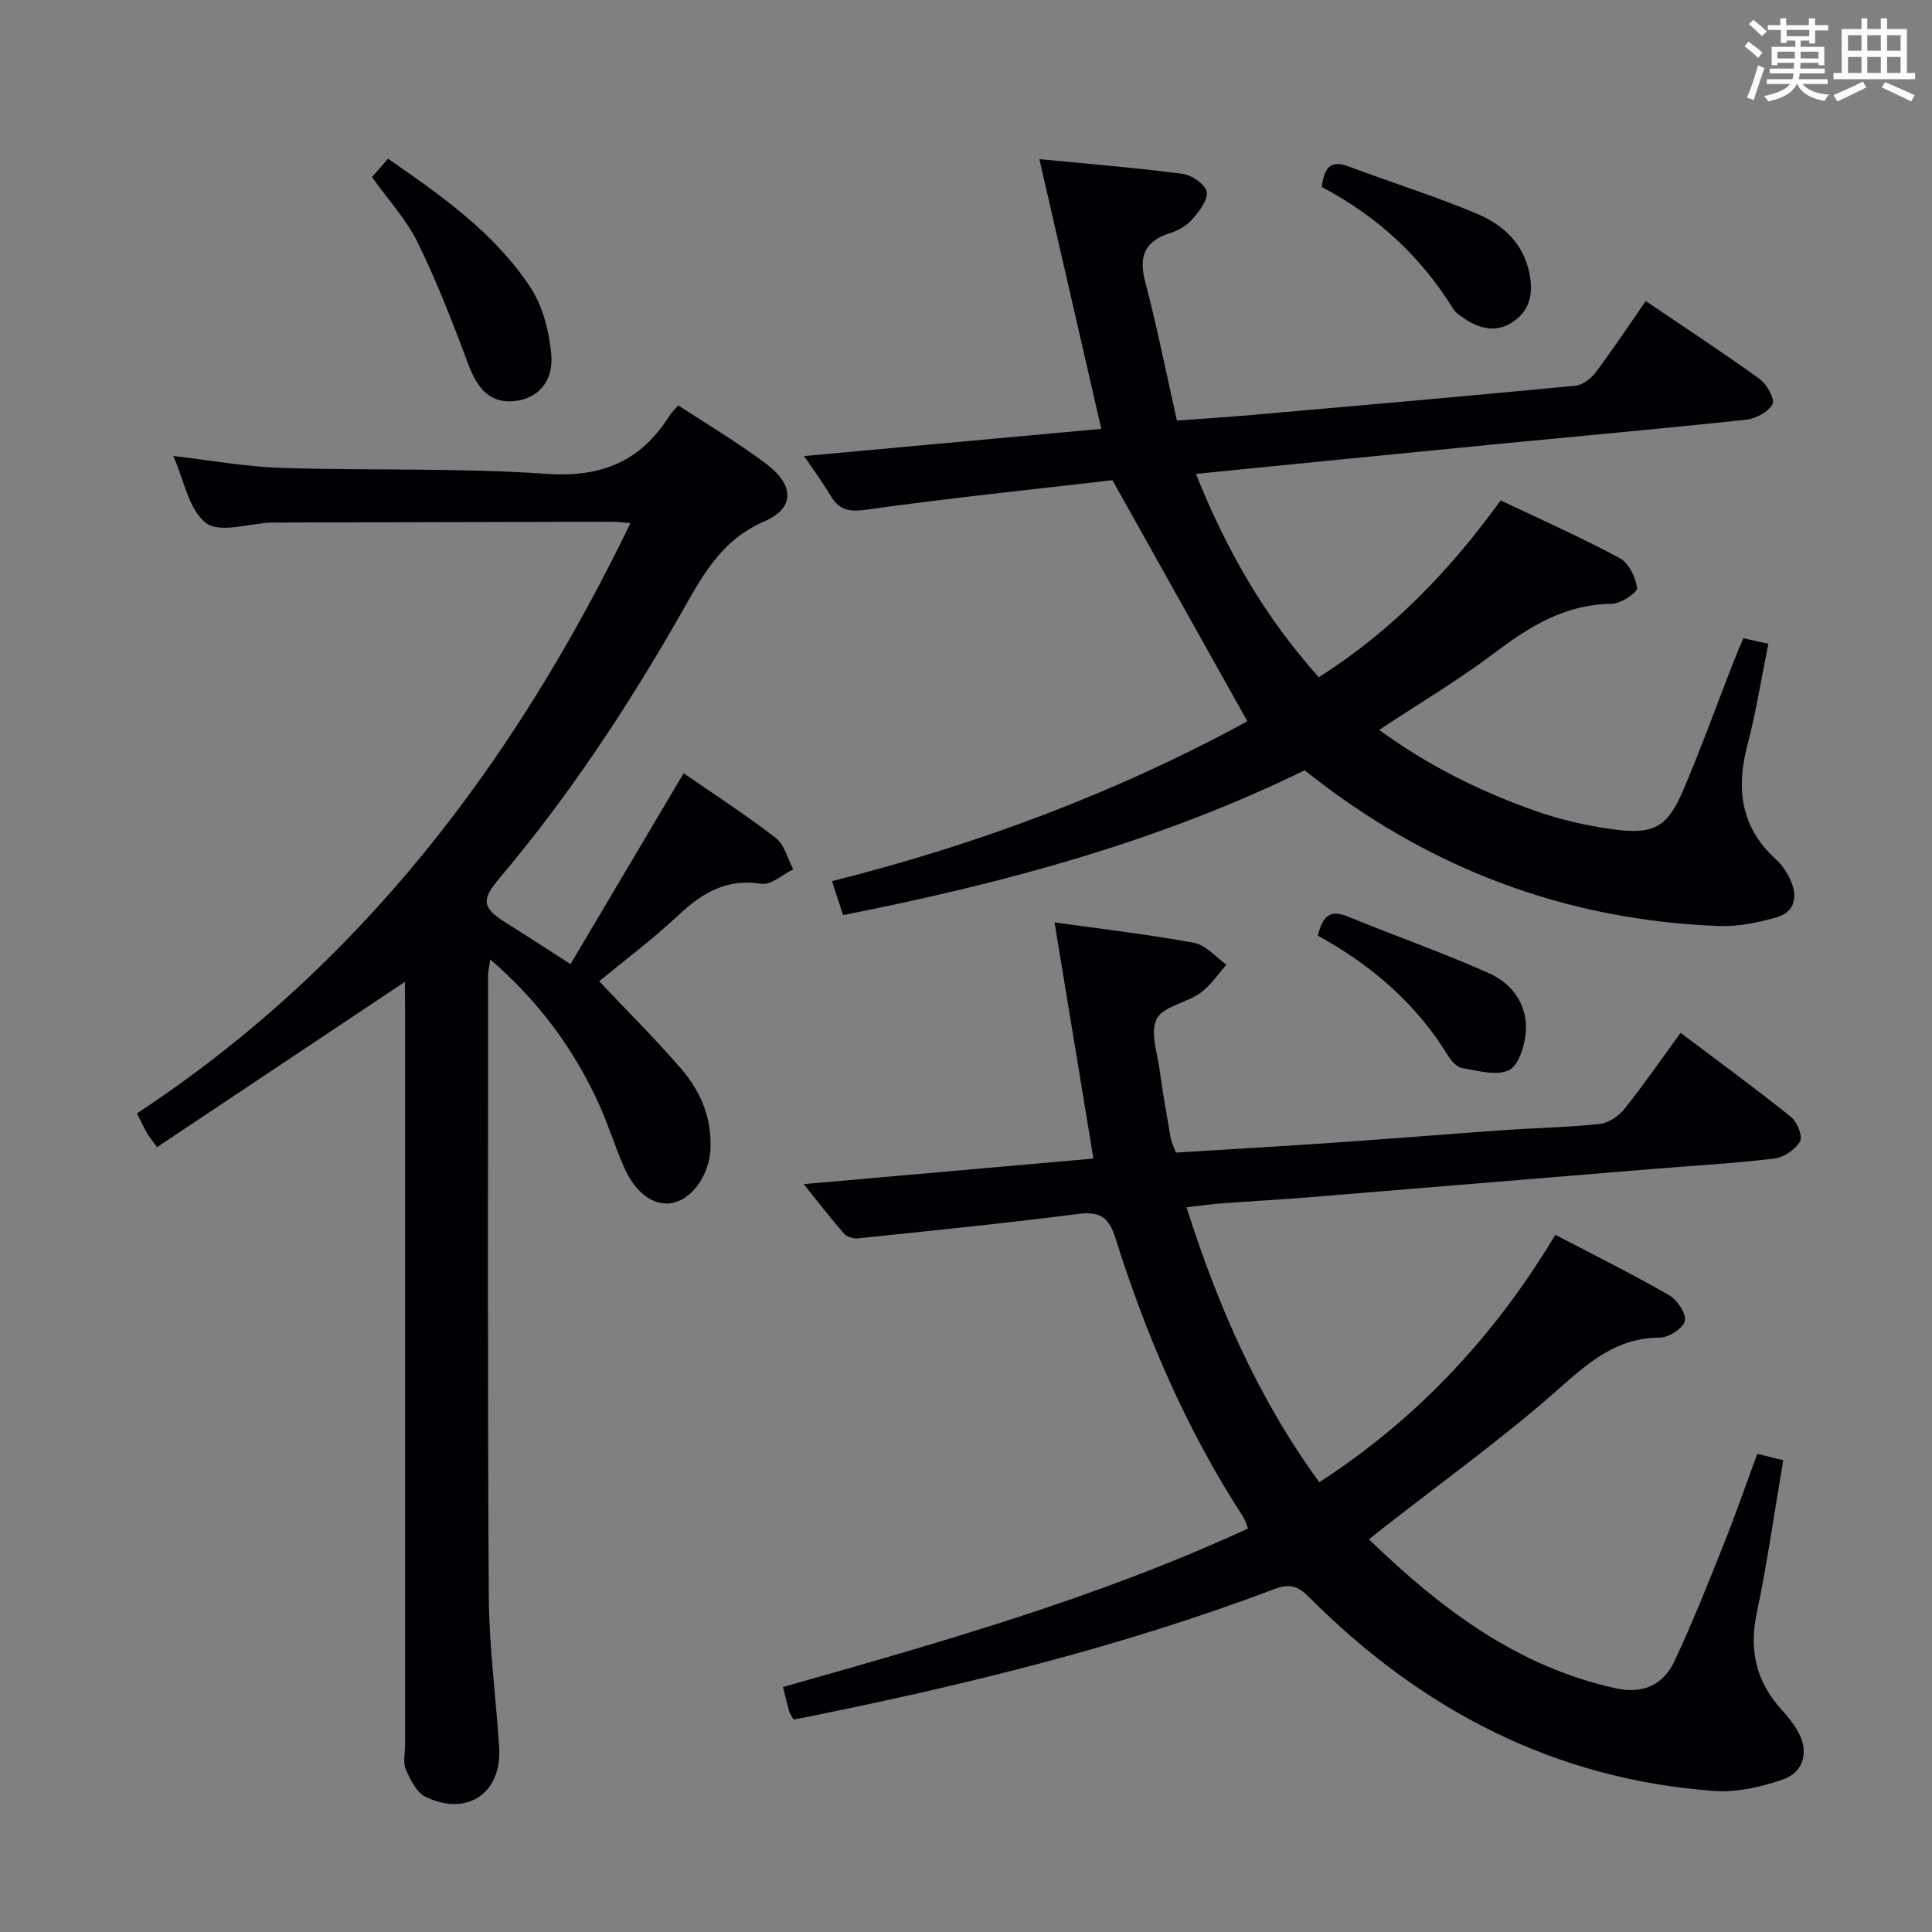 <svg enable-background="new 0 0 400 400" viewBox="0 0 400 400" xmlns="http://www.w3.org/2000/svg"><rect x="0" y="0" width="400" height="400" fill="#808080" stroke="none"/><g fill="#010105"><path d="m164.31 356.03c-.46-.83-.8-1.24-.92-1.7-.44-1.59-.81-3.19-1.28-5.05 32.6-9.24 65.16-18.45 96.27-32.82-.37-.92-.54-1.71-.95-2.34-11.7-17.97-20.1-37.47-26.51-57.85-1.38-4.38-3.29-5.5-7.77-4.93-15.14 1.95-30.34 3.46-45.53 5.05-.93.1-2.29-.31-2.87-.98-2.71-3.09-5.22-6.36-8.35-10.25 20.26-1.79 39.67-3.5 59.98-5.29-2.69-16.35-5.31-32.27-8.05-48.9 10.03 1.41 19.53 2.5 28.91 4.24 2.43.45 4.47 2.96 6.69 4.52-1.79 1.99-3.31 4.37-5.44 5.88-2.88 2.05-7.65 2.72-9 5.33-1.41 2.74.14 7.09.62 10.7.62 4.61 1.43 9.19 2.23 13.77.17.97.63 1.89 1.1 3.22 11.15-.69 22.39-1.34 33.61-2.11 11.44-.79 22.87-1.74 34.3-2.54 6.64-.47 13.31-.57 19.91-1.29 1.82-.2 3.91-1.66 5.11-3.16 3.93-4.91 7.5-10.11 11.58-15.69 7.85 5.92 15.47 11.49 22.83 17.38 1.28 1.03 2.51 4.02 1.92 5.06-.96 1.69-3.35 3.34-5.3 3.58-8.41 1.01-16.88 1.48-25.33 2.17-23.85 1.96-47.71 3.95-71.56 5.89-5.8.47-11.62.78-17.42 1.21-2.27.17-4.53.5-7.44.82 6.57 20.6 14.86 39.62 27.5 56.93 20.34-13.2 36.29-30.26 48.87-51.23 8.08 4.23 15.91 8.11 23.48 12.46 1.7.97 3.64 3.78 3.34 5.33-.29 1.5-3.32 3.5-5.15 3.5-9.09 0-14.88 5.23-21.26 10.86-11.45 10.11-23.92 19.06-35.97 28.49-.88.69-1.76 1.39-3.04 2.41 14.88 14.37 30.7 26.39 51.18 30.86 5.54 1.21 9.78-.74 12.06-5.59 3.73-7.94 6.97-16.12 10.23-24.28 2.4-6 4.51-12.13 6.93-18.68 1.82.44 3.46.84 5.38 1.31-1.83 10.76-3.3 21.26-5.48 31.62-1.66 7.86-.07 14.43 5.33 20.25 1.12 1.21 2.15 2.56 3.01 3.97 2.54 4.17 1.59 8.71-2.96 10.27-4.46 1.54-9.45 2.7-14.09 2.37-33.16-2.37-60.74-16.82-83.95-40.1-2.34-2.35-4.06-2.9-7.24-1.69-32.22 12.17-65.54 20.27-99.51 27.02z"/><path d="m258.25 149.33c-9.27-16.56-18.33-32.75-27.93-49.91-16.3 1.89-33.79 3.7-51.18 6.13-3.66.51-5.52-.12-7.25-3.04-1.58-2.67-3.45-5.17-5.42-8.09 20.78-1.9 41.02-3.76 61.54-5.63-4.33-18.84-8.51-37.07-12.82-55.84 9.95.97 19.83 1.77 29.65 3.04 1.89.25 4.7 2.17 4.99 3.71.32 1.68-1.55 4.04-2.96 5.68-1.14 1.32-2.92 2.35-4.61 2.88-5.29 1.67-6.55 4.81-5.15 10.11 2.44 9.28 4.31 18.71 6.56 28.7 5.48-.4 10.72-.73 15.94-1.19 22.19-1.95 44.37-3.89 66.54-6.02 1.5-.14 3.24-1.47 4.21-2.75 3.49-4.64 6.7-9.49 10.37-14.78 8.04 5.45 15.94 10.61 23.58 16.13 1.49 1.08 3.21 4.19 2.67 5.21-.87 1.62-3.47 3.02-5.47 3.23-17.85 1.9-35.73 3.5-53.6 5.24-19.83 1.93-39.66 3.92-60.3 5.97 6.23 15.64 14.17 29.56 25.43 42.1 15.1-9.55 27.09-22.02 37.66-36.61 8.32 3.96 16.65 7.66 24.66 11.96 1.87 1 3.28 3.95 3.59 6.18.12.88-3.33 3.24-5.18 3.26-9.5.1-16.86 4.51-24.15 10.03-7.51 5.69-15.67 10.52-24.08 16.09 9.95 7.26 20.58 12.57 31.81 16.58 5.43 1.94 11.18 3.3 16.9 4.04 8.34 1.08 11.03-.58 14.32-8.32 3.7-8.71 6.92-17.63 10.36-26.45.6-1.54 1.27-3.06 2.01-4.83 1.65.36 3.2.71 5.18 1.15-1.45 7.12-2.55 14.14-4.34 20.98-2.38 9.11-1.37 17.07 5.92 23.66 1.2 1.09 2.2 2.56 2.89 4.04 1.65 3.54 1.21 6.84-2.92 8-3.77 1.06-7.81 1.9-11.7 1.75-32.1-1.19-60.63-12.1-85.86-32.24-30.13 14.75-62.26 23.42-95.56 29.98-.76-2.34-1.46-4.48-2.3-7.03 30.38-7.6 59.29-18.53 86-33.1z"/><path d="m83.83 203.28c-17.31 11.54-34.24 22.84-51.32 34.23-1.28-1.81-1.8-2.43-2.19-3.13-.64-1.15-1.2-2.36-1.96-3.87 46.16-30.38 78.13-72.53 102.17-122.21-1.73-.13-2.8-.28-3.87-.28-23 .04-46 .11-68.99.16-.5 0-1-.01-1.5.01-4.62.19-10.68 2.26-13.51.1-3.59-2.74-4.56-8.91-6.79-13.89 7.69.89 14.99 2.23 22.33 2.47 18.3.59 36.67-.04 54.91 1.23 11.38.8 19.5-2.53 25.44-11.95.43-.69 1.05-1.26 1.88-2.23 6.13 4.04 12.4 7.74 18.19 12.1 5.82 4.38 6.03 9.17-.35 11.92-9.37 4.04-13.19 11.95-17.7 19.82-10.94 19.09-23.05 37.39-37.29 54.22-3.71 4.38-3.36 6.04 1.36 9 4.22 2.64 8.39 5.36 13.48 8.63 7.82-13.2 15.56-26.27 23.42-39.52 6.35 4.4 12.92 8.63 19.08 13.4 1.8 1.39 2.44 4.29 3.61 6.5-2.21 1.07-4.61 3.31-6.6 2.99-7.19-1.15-12.22 1.87-17.16 6.49-5.31 4.97-11.17 9.36-16.41 13.69 5.8 6.16 11.71 12 17.1 18.28 3.96 4.62 6.25 10.18 5.93 16.5-.27 5.32-3.73 10.23-7.79 11.1-3.76.81-7.7-1.91-10.08-7.33-1.87-4.25-3.23-8.72-5.14-12.95-5.32-11.78-12.88-21.8-22.58-30.11-.18 1.3-.45 2.33-.45 3.36 0 42.83-.12 85.66.15 128.49.07 10.45 1.48 20.89 2.15 31.34.6 9.41-6.7 14.38-15.28 10.15-1.86-.92-3.12-3.55-4.05-5.66-.62-1.4-.16-3.28-.16-4.95 0-51 0-102 0-152.99-.03-1.8-.03-3.59-.03-5.11z"/><path d="m77.02 36.66c1.13-1.3 2.1-2.41 3.32-3.8 11.05 7.65 21.98 15.31 29.43 26.56 2.59 3.91 3.92 9.11 4.36 13.86.54 5.84-2.92 9.34-7.74 9.77-4.74.42-7.44-2.23-9.48-7.75-3.16-8.51-6.49-17.01-10.46-25.15-2.32-4.71-6.04-8.72-9.43-13.49z"/><path d="m273.66 38.72c.5-3.8 1.65-5.73 5.56-4.26 8.81 3.31 17.82 6.13 26.5 9.76 5.1 2.13 9.31 5.73 10.77 11.64 1.05 4.24.58 8.1-3.11 10.69-3.8 2.65-7.58 1.37-11.03-1.17-.53-.39-1.1-.82-1.43-1.36-6.77-10.99-15.97-19.39-27.26-25.3z"/><path d="m272.84 193.72c.97-3.96 2.46-5.51 6.17-3.98 9.79 4.04 19.82 7.5 29.46 11.85 4.71 2.13 7.84 6.57 7.44 12.04-.21 2.83-1.48 6.97-3.5 7.94-2.61 1.24-6.48.1-9.74-.45-1.09-.18-2.23-1.52-2.9-2.61-6.62-10.77-15.84-18.72-26.93-24.79z"/></g><path d="m361.2 9.6.8-1c.9.7 1.9 1.4 2.9 2.3l-.9 1.1c-1-1-2-1.8-2.8-2.4zm.5 10.6c.9-2.1 1.6-4.3 2.3-6.7.4.2.8.4 1.3.6-.7 2.1-1.5 4.3-2.2 6.6zm.4-15.2.9-.9c1 .8 2 1.6 2.8 2.4l-1 1c-.9-.9-1.8-1.7-2.7-2.5zm12.5-1.2h1.2v1.4h2.7v1.1h-2.7v2.7h-1.2v-.6h-1.8v1.3h4.9v3.8h-1.2v-.5h-3.7c0 .4-.1.9-.1 1.2h5.1v1h-5.2c0 .5-.1.9-.2 1.2h6v1h-5.2c1.1 1.3 2.9 2 5.5 2.2-.4.4-.7.8-.9 1.3-2.9-.5-4.8-1.6-5.7-3.5h-.1c-.8 1.7-2.7 2.9-5.9 3.6-.2-.4-.6-.8-.9-1.1 2.8-.6 4.6-1.4 5.4-2.5h-4.8v-1h5.3c.1-.3.2-.7.2-1.2h-4.9v-1h5c0-.4 0-.8.1-1.2h-3.5v.5h-1.2v-3.8h4.9v-1.3h-1.8v.5h-1.2v-2.7h-2.7v-1h2.6v-1.4h1.2v1.4h4.7v-1.4zm-6.6 8.3h3.6c0-.4 0-.9 0-1.4h-3.6zm1.9-4.6h4.7v-1.3h-4.7zm6.6 3.2h-3.7v1.4h3.7z" fill="#fafbfc"/><path d="m385.3 3.8h1.3v2.2h2.8v-2.2h1.3v2.2h4.1v9.1h1.7v1.3h-16.9v-1.3h1.7v-9.1h4.1v-2.2zm.4 13.1.7 1.2c-1.8.9-3.8 1.9-6 2.9-.2-.4-.5-.8-.8-1.3 2.3-1 4.3-1.9 6.1-2.8zm-3.1-6.4h2.8v-3.2h-2.8zm0 4.6h2.8v-3.3h-2.8zm4-4.6h2.8v-3.2h-2.8zm0 4.6h2.8v-3.3h-2.8zm3.7 1.9c2.1.9 4.1 1.8 6.1 2.7l-.7 1.3c-2.2-1.1-4.2-2-6.1-2.9zm3.2-9.7h-2.8v3.2h2.8zm-2.8 7.8h2.8v-3.3h-2.8z" fill="#fafbfc"/></svg>